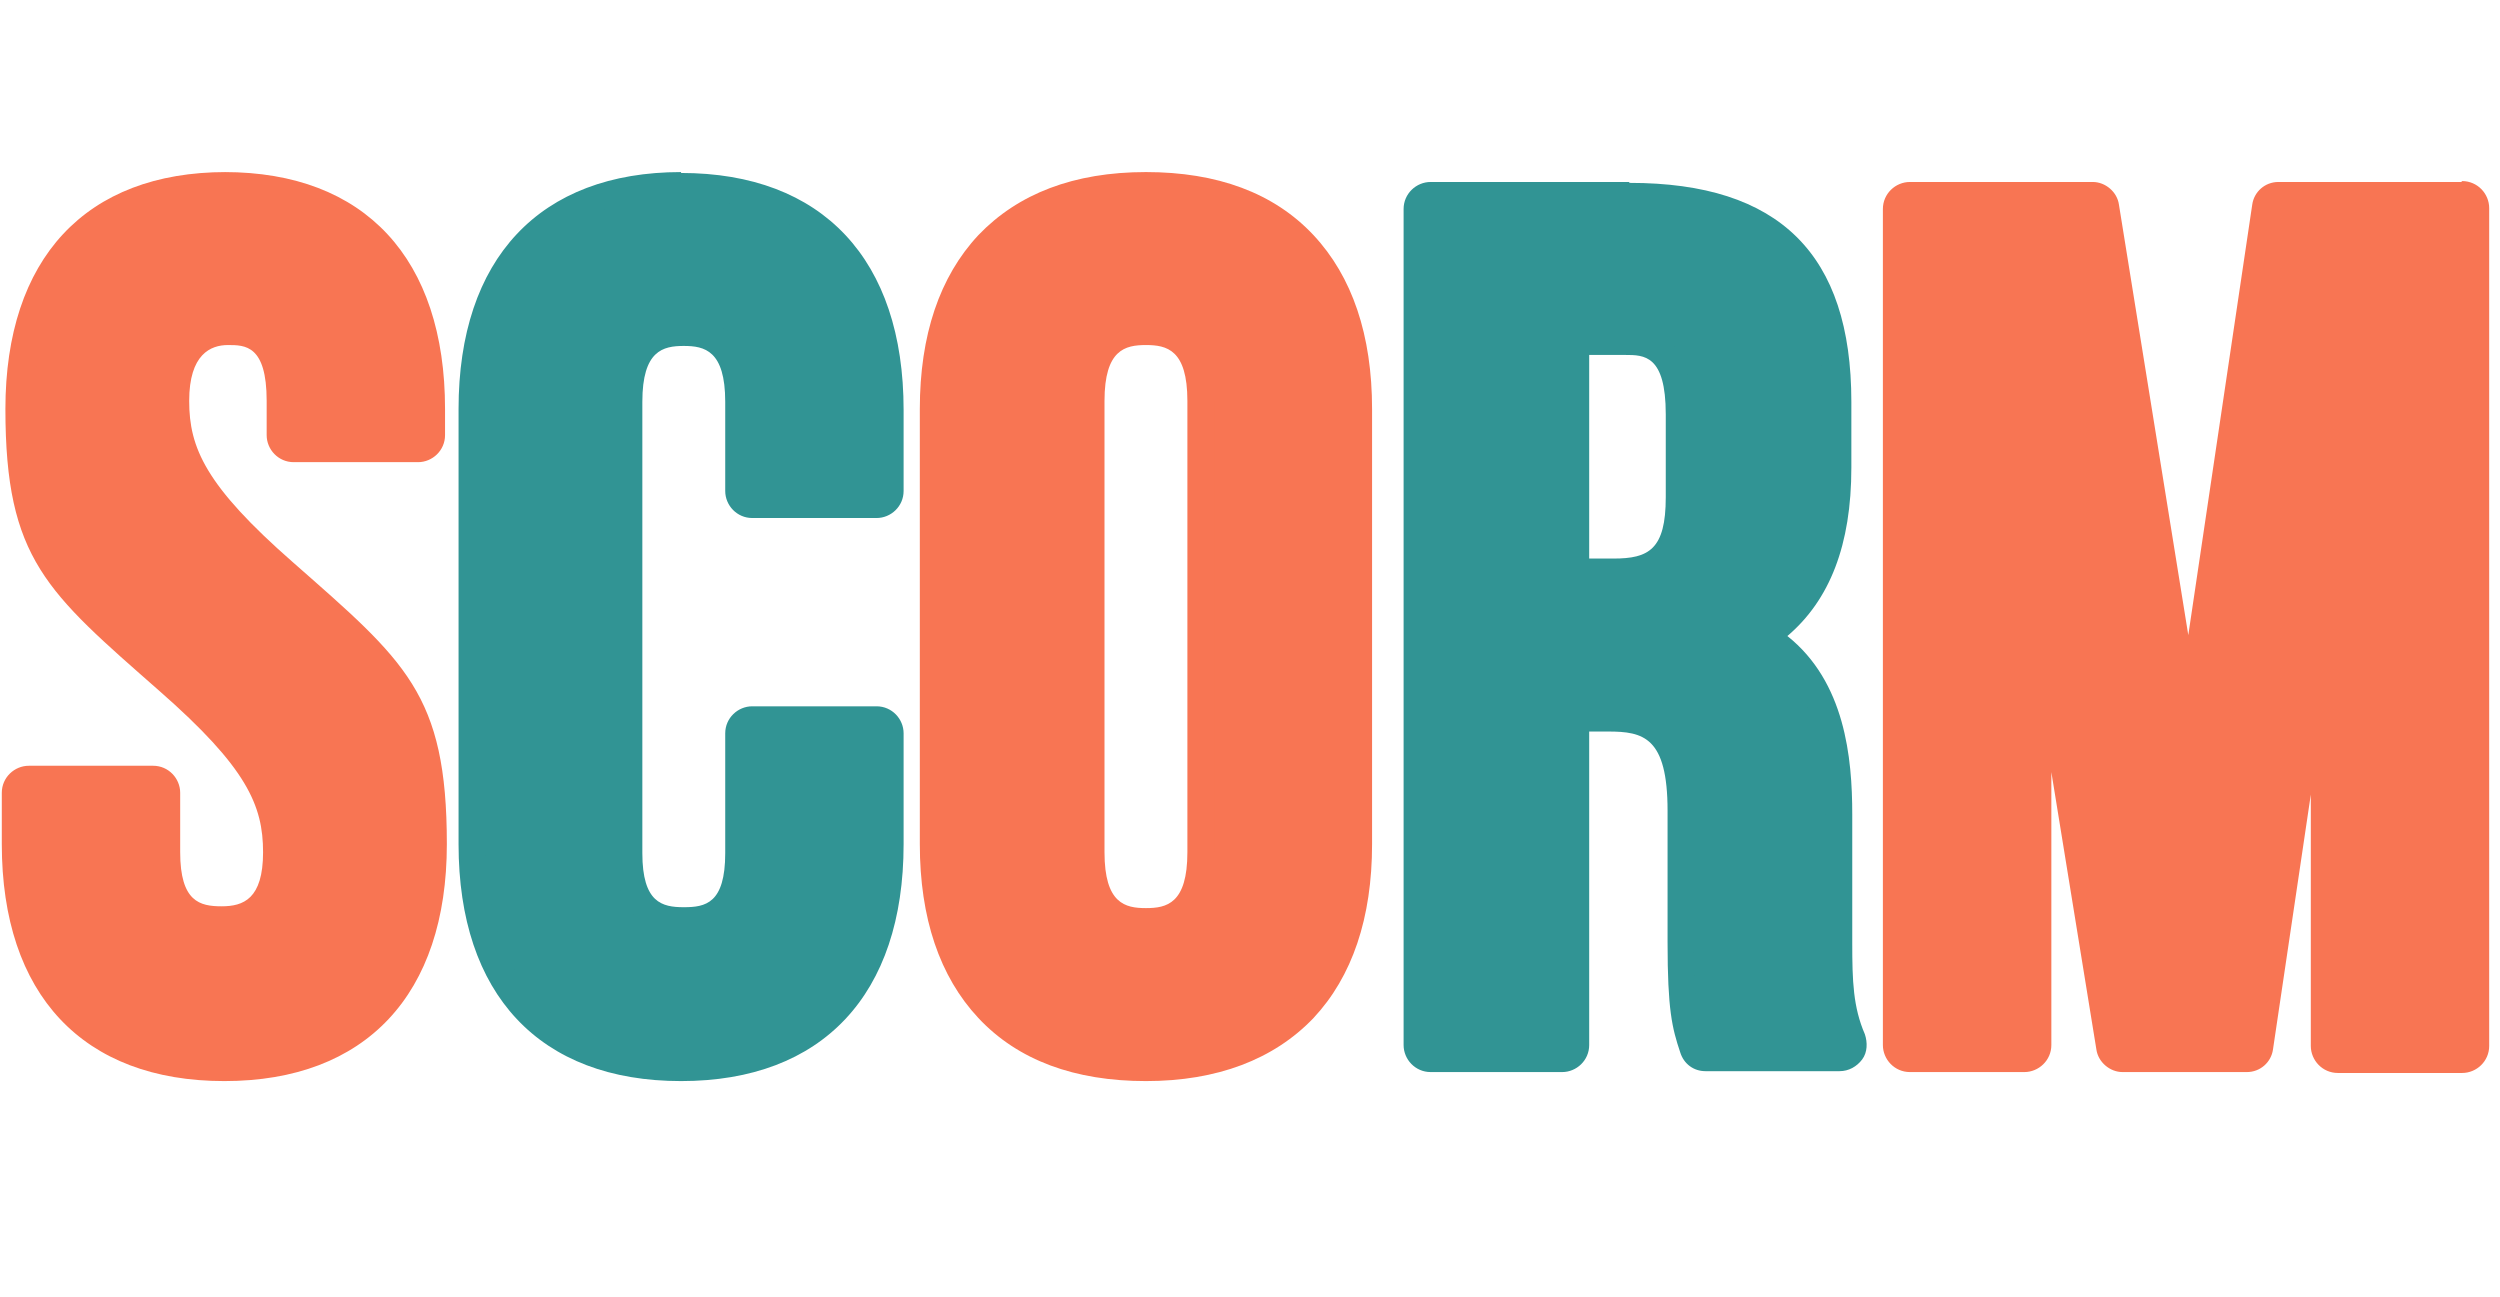 <?xml version="1.0" encoding="UTF-8"?>
<svg id="Capa_1" data-name="Capa 1" xmlns="http://www.w3.org/2000/svg" version="1.1" viewBox="0 0 277.5 144">
  <defs>
    <style>
      .cls-1 {
        fill: #f87553;
      }

      .cls-1, .cls-2 {
        stroke-width: 0px;
      }

      .cls-2 {
        fill: #319494;
      }
    </style>
  </defs>
  <g>
    <path class="cls-1" d="M24.9,118.5c-15,0-23.2-8.8-23.2-24.8v-5.7c0-.8.7-1.5,1.5-1.5h13.8c.8,0,1.5.7,1.5,1.5v6.6c0,6.6,3.1,7.5,6.1,7.5s6.1-.9,6.1-7.5-3-11.2-12-19C6.6,65,2.1,56.8,2.1,45.4s8.2-24.8,23-24.8,23,8.8,23,24.8v2.9c0,.8-.7,1.5-1.5,1.5h-13.8c-.8,0-1.5-.7-1.5-1.5v-3.8c0-6.7-2.8-7.7-5.8-7.7s-5.8.9-5.8,7.7,3,11.2,12,19c12.1,10.6,16.6,18.8,16.6,30.2s-8.3,24.8-23.2,24.8Z"/>
    <path class="cls-1" d="M25.1,22.1c14.2,0,21.5,8.5,21.5,23.3v2.9h-13.8v-3.8c0-6.6-2.7-9.2-7.3-9.2s-7.3,2.5-7.3,9.2,2.9,11.8,12.5,20.2c12.2,10.7,16,18.4,16,29s-7.4,23.3-21.7,23.3S3.2,108.5,3.2,93.7v-5.7h13.8v6.6c0,6.6,2.9,9,7.6,9s7.6-2.4,7.6-9-2.9-11.8-12.5-20.2C7.4,63.7,3.6,56,3.6,45.4s7.3-23.3,21.5-23.3M25.1,19.1C9.5,19.1.6,28.7.6,45.4s4.6,20.3,17.1,31.3c9.7,8.5,11.5,12.7,11.5,17.9s-2.2,6-4.6,6-4.6-.5-4.6-6v-6.6c0-1.6-1.3-3-3-3H3.2c-1.6,0-3,1.3-3,3v5.7c0,16.7,9,26.3,24.7,26.3s24.7-9.6,24.7-26.3-4.6-20.3-17.1-31.3c-9.7-8.5-11.5-12.7-11.5-17.9s2.4-6.2,4.3-6.2,4.3,0,4.3,6.2v3.8c0,1.6,1.3,3,3,3h13.8c1.6,0,3-1.3,3-3v-2.9c0-16.7-8.9-26.3-24.5-26.3h0Z"/>
  </g>
  <g>
    <path class="cls-2" d="M75.6,118.5c-15,0-23.2-8.8-23.2-24.8v-48.3c0-16,8.3-24.8,23.2-24.8s23.2,8.8,23.2,24.8v9c0,.8-.7,1.5-1.5,1.5h-13.8c-.8,0-1.5-.7-1.5-1.5v-9.9c0-6.8-3.2-7.7-6.1-7.7s-6.1.9-6.1,7.7v50.1c0,6.6,3.1,7.5,6.1,7.5s6.1-.9,6.1-7.5v-13.3c0-.8.7-1.5,1.5-1.5h13.8c.8,0,1.5.7,1.5,1.5v12.3c0,16-8.3,24.8-23.2,24.8Z"/>
    <path class="cls-2" d="M75.6,22.1c14.3,0,21.7,8.5,21.7,23.3v9h-13.8v-9.9c0-6.6-2.9-9.2-7.6-9.2s-7.6,2.5-7.6,9.2v50.1c0,6.6,2.9,9,7.6,9s7.6-2.4,7.6-9v-13.3h13.8v12.3c0,14.9-7.4,23.3-21.7,23.3s-21.7-8.5-21.7-23.3v-48.3c0-14.9,7.4-23.3,21.7-23.3M75.6,19.1c-15.7,0-24.7,9.6-24.7,26.3v48.3c0,16.7,9,26.3,24.7,26.3s24.7-9.6,24.7-26.3v-12.3c0-1.6-1.3-3-3-3h-13.8c-1.6,0-3,1.3-3,3v13.3c0,5.6-2.2,6-4.6,6s-4.6-.5-4.6-6v-50.1c0-5.7,2.3-6.2,4.6-6.2s4.6.5,4.6,6.2v9.9c0,1.6,1.3,3,3,3h13.8c1.6,0,3-1.3,3-3v-9c0-16.7-9-26.3-24.7-26.3h0Z"/>
  </g>
  <g>
    <path class="cls-1" d="M127.2,118.5c-15,0-23.6-9-23.6-24.8v-48.3c0-15.8,8.6-24.8,23.6-24.8s23.6,9,23.6,24.8v48.3c0,15.8-8.6,24.8-23.6,24.8ZM127.2,36.8c-2.8,0-6.1.9-6.1,7.7v50.1c0,6.8,3.2,7.7,6.1,7.7s6.1-.9,6.1-7.7v-50.1c0-6.8-3.2-7.7-6.1-7.7Z"/>
    <path class="cls-1" d="M127.2,22.1c14.3,0,22.1,8.5,22.1,23.3v48.3c0,14.9-7.8,23.3-22.1,23.3s-22.1-8.5-22.1-23.3v-48.3c0-14.9,7.8-23.3,22.1-23.3M127.2,103.8c4.6,0,7.6-2.5,7.6-9.2v-50.1c0-6.6-2.9-9.2-7.6-9.2s-7.6,2.5-7.6,9.2v50.1c0,6.6,2.9,9.2,7.6,9.2M127.2,19.1c-8,0-14.2,2.4-18.6,7-4.3,4.6-6.5,11.1-6.5,19.3v48.3c0,8.2,2.2,14.7,6.5,19.3,4.4,4.7,10.7,7,18.6,7s14.2-2.4,18.6-7c4.3-4.6,6.5-11.1,6.5-19.3v-48.3c0-8.2-2.2-14.7-6.5-19.3-4.4-4.7-10.7-7-18.6-7h0ZM127.2,100.8c-2.3,0-4.6-.5-4.6-6.2v-50.1c0-5.7,2.3-6.2,4.6-6.2s4.6.5,4.6,6.2v50.1c0,5.7-2.3,6.2-4.6,6.2h0Z"/>
  </g>
  <g>
    <path class="cls-2" d="M189.3,117.5c-.6,0-1.2-.4-1.4-1h0c-.8-2.6-1.4-4.2-1.4-11.9v-14.6c0-8.6-3-10.3-8.1-10.3h-3.6v36.3c0,.8-.7,1.5-1.5,1.5h-14.6c-.8,0-1.5-.7-1.5-1.5V23.1c0-.8.7-1.5,1.5-1.5h22c15.5,0,23.1,7.5,23.1,22.8v7.3c0,9-2.7,15.2-8.1,18.8,7.4,4.5,8.3,13.3,8.3,19.8v14.3c0,4.2.1,7.5,1.5,10.7.2.5.1,1-.1,1.4s-.7.7-1.2.7h-14.9ZM179,63.4c4.4,0,7.3-1.4,7.3-8.3v-9.2c0-6.7-2.4-8.1-5.9-8.1h-5.5v25.5h4.2Z"/>
    <path class="cls-2" d="M180.8,23.1c15.1,0,21.6,7,21.6,21.4v7.3c0,9.5-3.1,15.6-9.5,18.7v.3c7.3,3.1,9.7,9.9,9.7,19.6v14.3c0,4.5.1,7.8,1.6,11.3h-14.9c-.8-2.4-1.3-3.8-1.3-11.4v-14.6c0-8.6-2.9-11.8-9.5-11.8h-5v37.8h-14.6V23.1h22M173.3,64.9h5.7c5.4,0,8.8-2.4,8.8-9.8v-9.2c0-6.6-2.3-9.5-7.4-9.5h-7v28.5M180.8,20.2h-22c-1.6,0-3,1.3-3,3v92.8c0,1.6,1.3,3,3,3h14.6c1.6,0,3-1.3,3-3v-34.8h2.1c3.9,0,6.6.6,6.6,8.8v14.6c0,7.5.5,9.5,1.4,12.2h0c.4,1.3,1.5,2.1,2.8,2.1h14.9c1,0,1.9-.5,2.5-1.3.6-.8.6-1.9.3-2.8-1.3-3-1.4-5.9-1.4-10.1v-14.3c0-6.3-.8-14.7-7.2-19.8,4.7-4,7.1-10.1,7.1-18.7v-7.3c0-16.4-8-24.3-24.6-24.3h0ZM176.3,39.4h4.1c2.1,0,4.5,0,4.5,6.6v9.2c0,5.8-1.9,6.8-5.8,6.8h-2.7v-22.6h0Z"/>
  </g>
  <g>
    <path class="cls-1" d="M259.4,117.5c-.8,0-1.5-.7-1.5-1.5v-48.1l-7.1,48.3c-.1.7-.7,1.3-1.5,1.3h-13.8c-.7,0-1.3-.5-1.5-1.2l-7.9-49v48.8c0,.8-.7,1.5-1.5,1.5h-12.7c-.8,0-1.5-.7-1.5-1.5V23.1c0-.8.7-1.5,1.5-1.5h20.3c.7,0,1.3.5,1.5,1.2l9.2,57.3,8.5-57.3c.1-.7.7-1.3,1.5-1.3h20.3c.8,0,1.5.7,1.5,1.5v92.8c0,.8-.7,1.5-1.5,1.5h-13.8Z"/>
    <path class="cls-1" d="M273.2,23.1v92.8h-13.8V49.4h-.3l-9.8,66.6h-13.8l-10.6-65.6h-.3v65.6h-12.7V23.1h20.3l10.6,65.9h.3l9.8-65.9h20.3M273.2,20.2h-20.3c-1.5,0-2.7,1.1-2.9,2.5l-7.1,47.8-7.7-47.8c-.2-1.4-1.5-2.5-2.9-2.5h-20.3c-1.6,0-3,1.3-3,3v92.8c0,1.6,1.3,3,3,3h12.7c1.6,0,3-1.3,3-3v-30.3l5,30.8c.2,1.4,1.5,2.5,2.9,2.5h13.8c1.5,0,2.7-1.1,2.9-2.5l4.2-28.3v27.9c0,1.6,1.3,3,3,3h13.8c1.6,0,3-1.3,3-3V23.1c0-1.6-1.3-3-3-3h0Z"/>
  </g>
</svg>